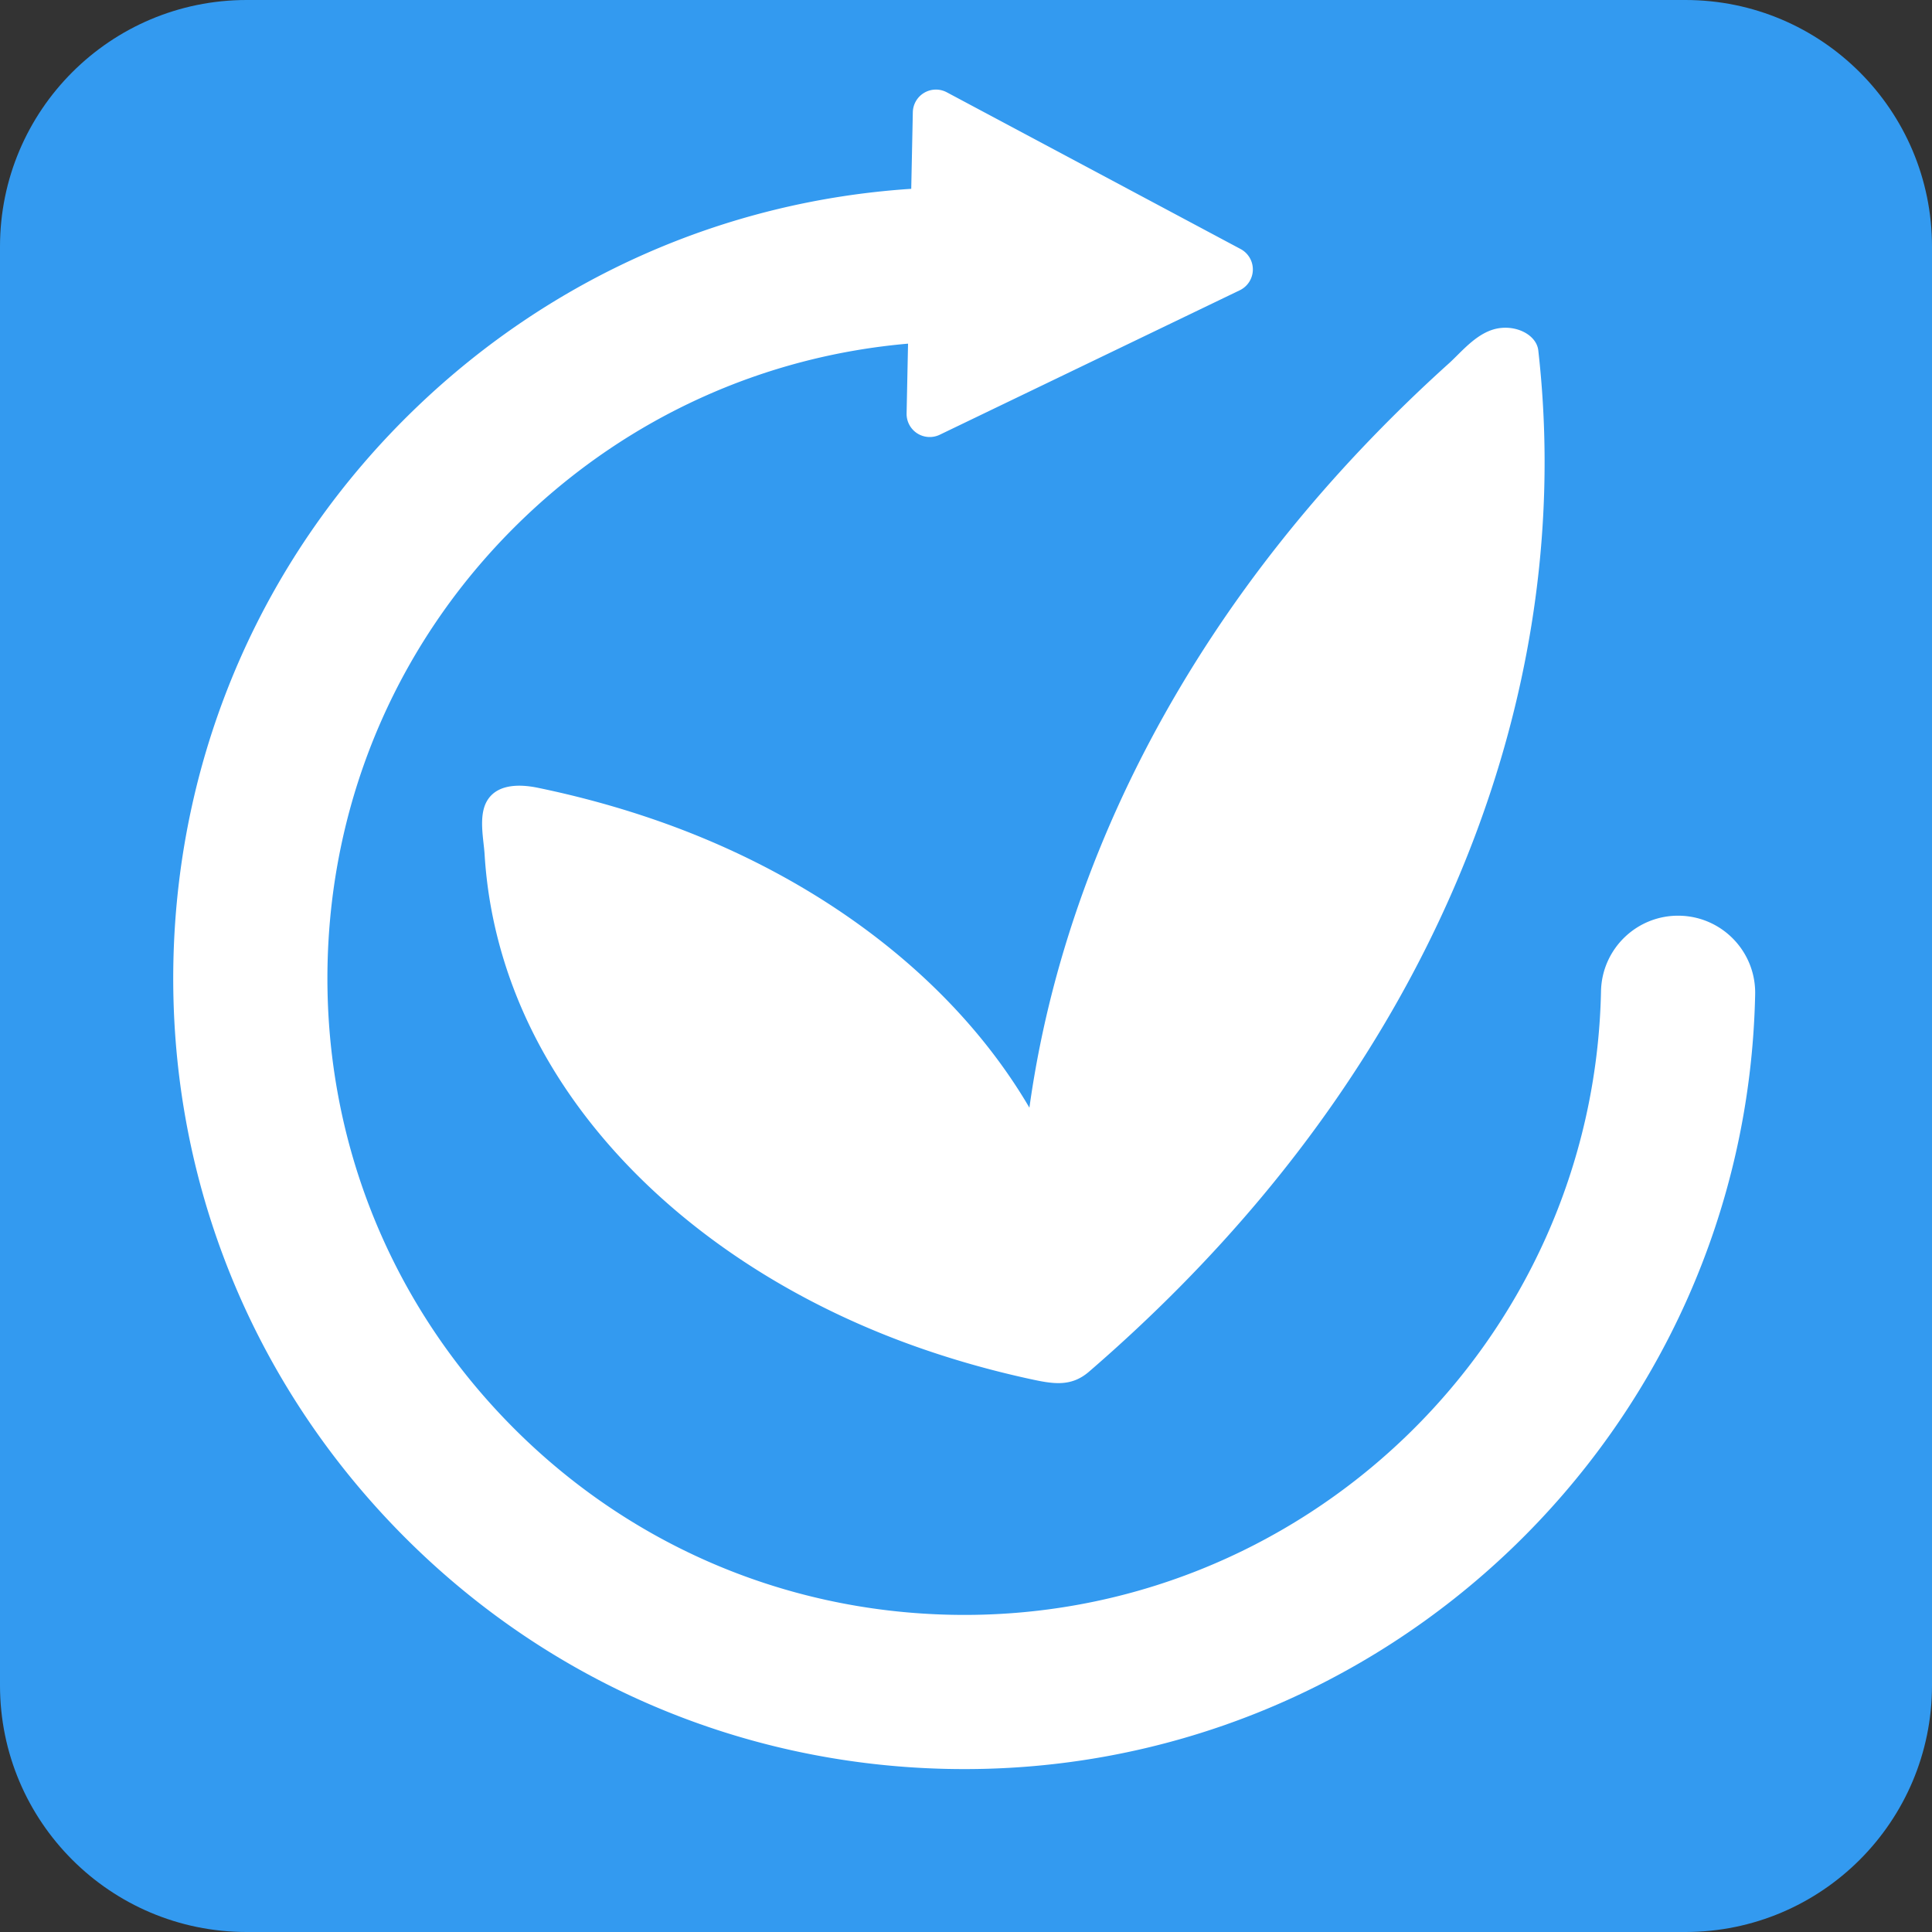 <svg xmlns="http://www.w3.org/2000/svg" width="512" height="512" overflow="visible" xml:space="preserve"><rect width="100%" height="100%" fill="#333333" stroke="none"/><path fill="#339AF0" d="M512 446.639C512 482.736 482.733 512 446.639 512H65.362C29.266 512 0 482.736 0 446.639V65.361C0 29.263 29.266 0 65.362 0h381.277C482.733 0 512 29.263 512 65.361v381.278z"/><path fill="#FFF" d="M274.169 284.773a258.927 258.927 0 0 0-1.365 8.776c-19.451-33.222-54.415-60.521-98.028-75.866-10.367-3.648-21.168-6.625-32.245-8.914-5.172-1.071-10.919-.9-13.474 3.495-2.308 3.967-.883 10.059-.628 14.231 1.159 19.028 6.927 37.733 17.053 54.961 19.052 32.415 52.999 59.235 95.259 74.686 10.246 3.745 20.937 6.83 31.912 9.236 6.261 1.369 11.093 2.315 15.955-1.878 16.813-14.512 32.136-29.992 45.743-46.272 55.978-66.983 82.113-146.86 73.31-224.367-.423-3.752-5.014-6.483-9.993-5.938-5.887.645-10.161 6.193-13.714 9.397a407.887 407.887 0 0 0-23.434 22.875c-14.763 15.635-27.884 32.127-39.199 49.27-24.16 36.597-40.229 76.125-47.152 116.308zm170.964-42.099c-11.28-.233-20.614 8.723-20.848 20.004-1.922 93.044-79.183 167.177-172.228 165.255-45.071-.931-87.082-19.355-118.293-51.885-31.213-32.528-47.89-75.267-46.959-120.338.93-45.071 19.357-87.083 51.886-118.295 28.068-26.933 63.739-43.03 101.95-46.343l-.382 18.489a6.129 6.129 0 0 0 8.785 5.649l79.504-38.284a6.131 6.131 0 0 0 3.47-5.396 6.133 6.133 0 0 0-3.243-5.534L250.92 24.464a6.127 6.127 0 0 0-9.012 5.28l-.42 20.296c-49.14 3.218-95.135 23.396-131.086 57.894-40.403 38.769-63.292 90.95-64.448 146.932-1.155 55.985 19.559 109.07 58.328 149.474 38.768 40.402 90.948 63.289 146.931 64.443 115.571 2.388 211.537-89.693 213.922-205.262.235-11.28-8.722-20.613-20.002-20.847z"/></svg>
